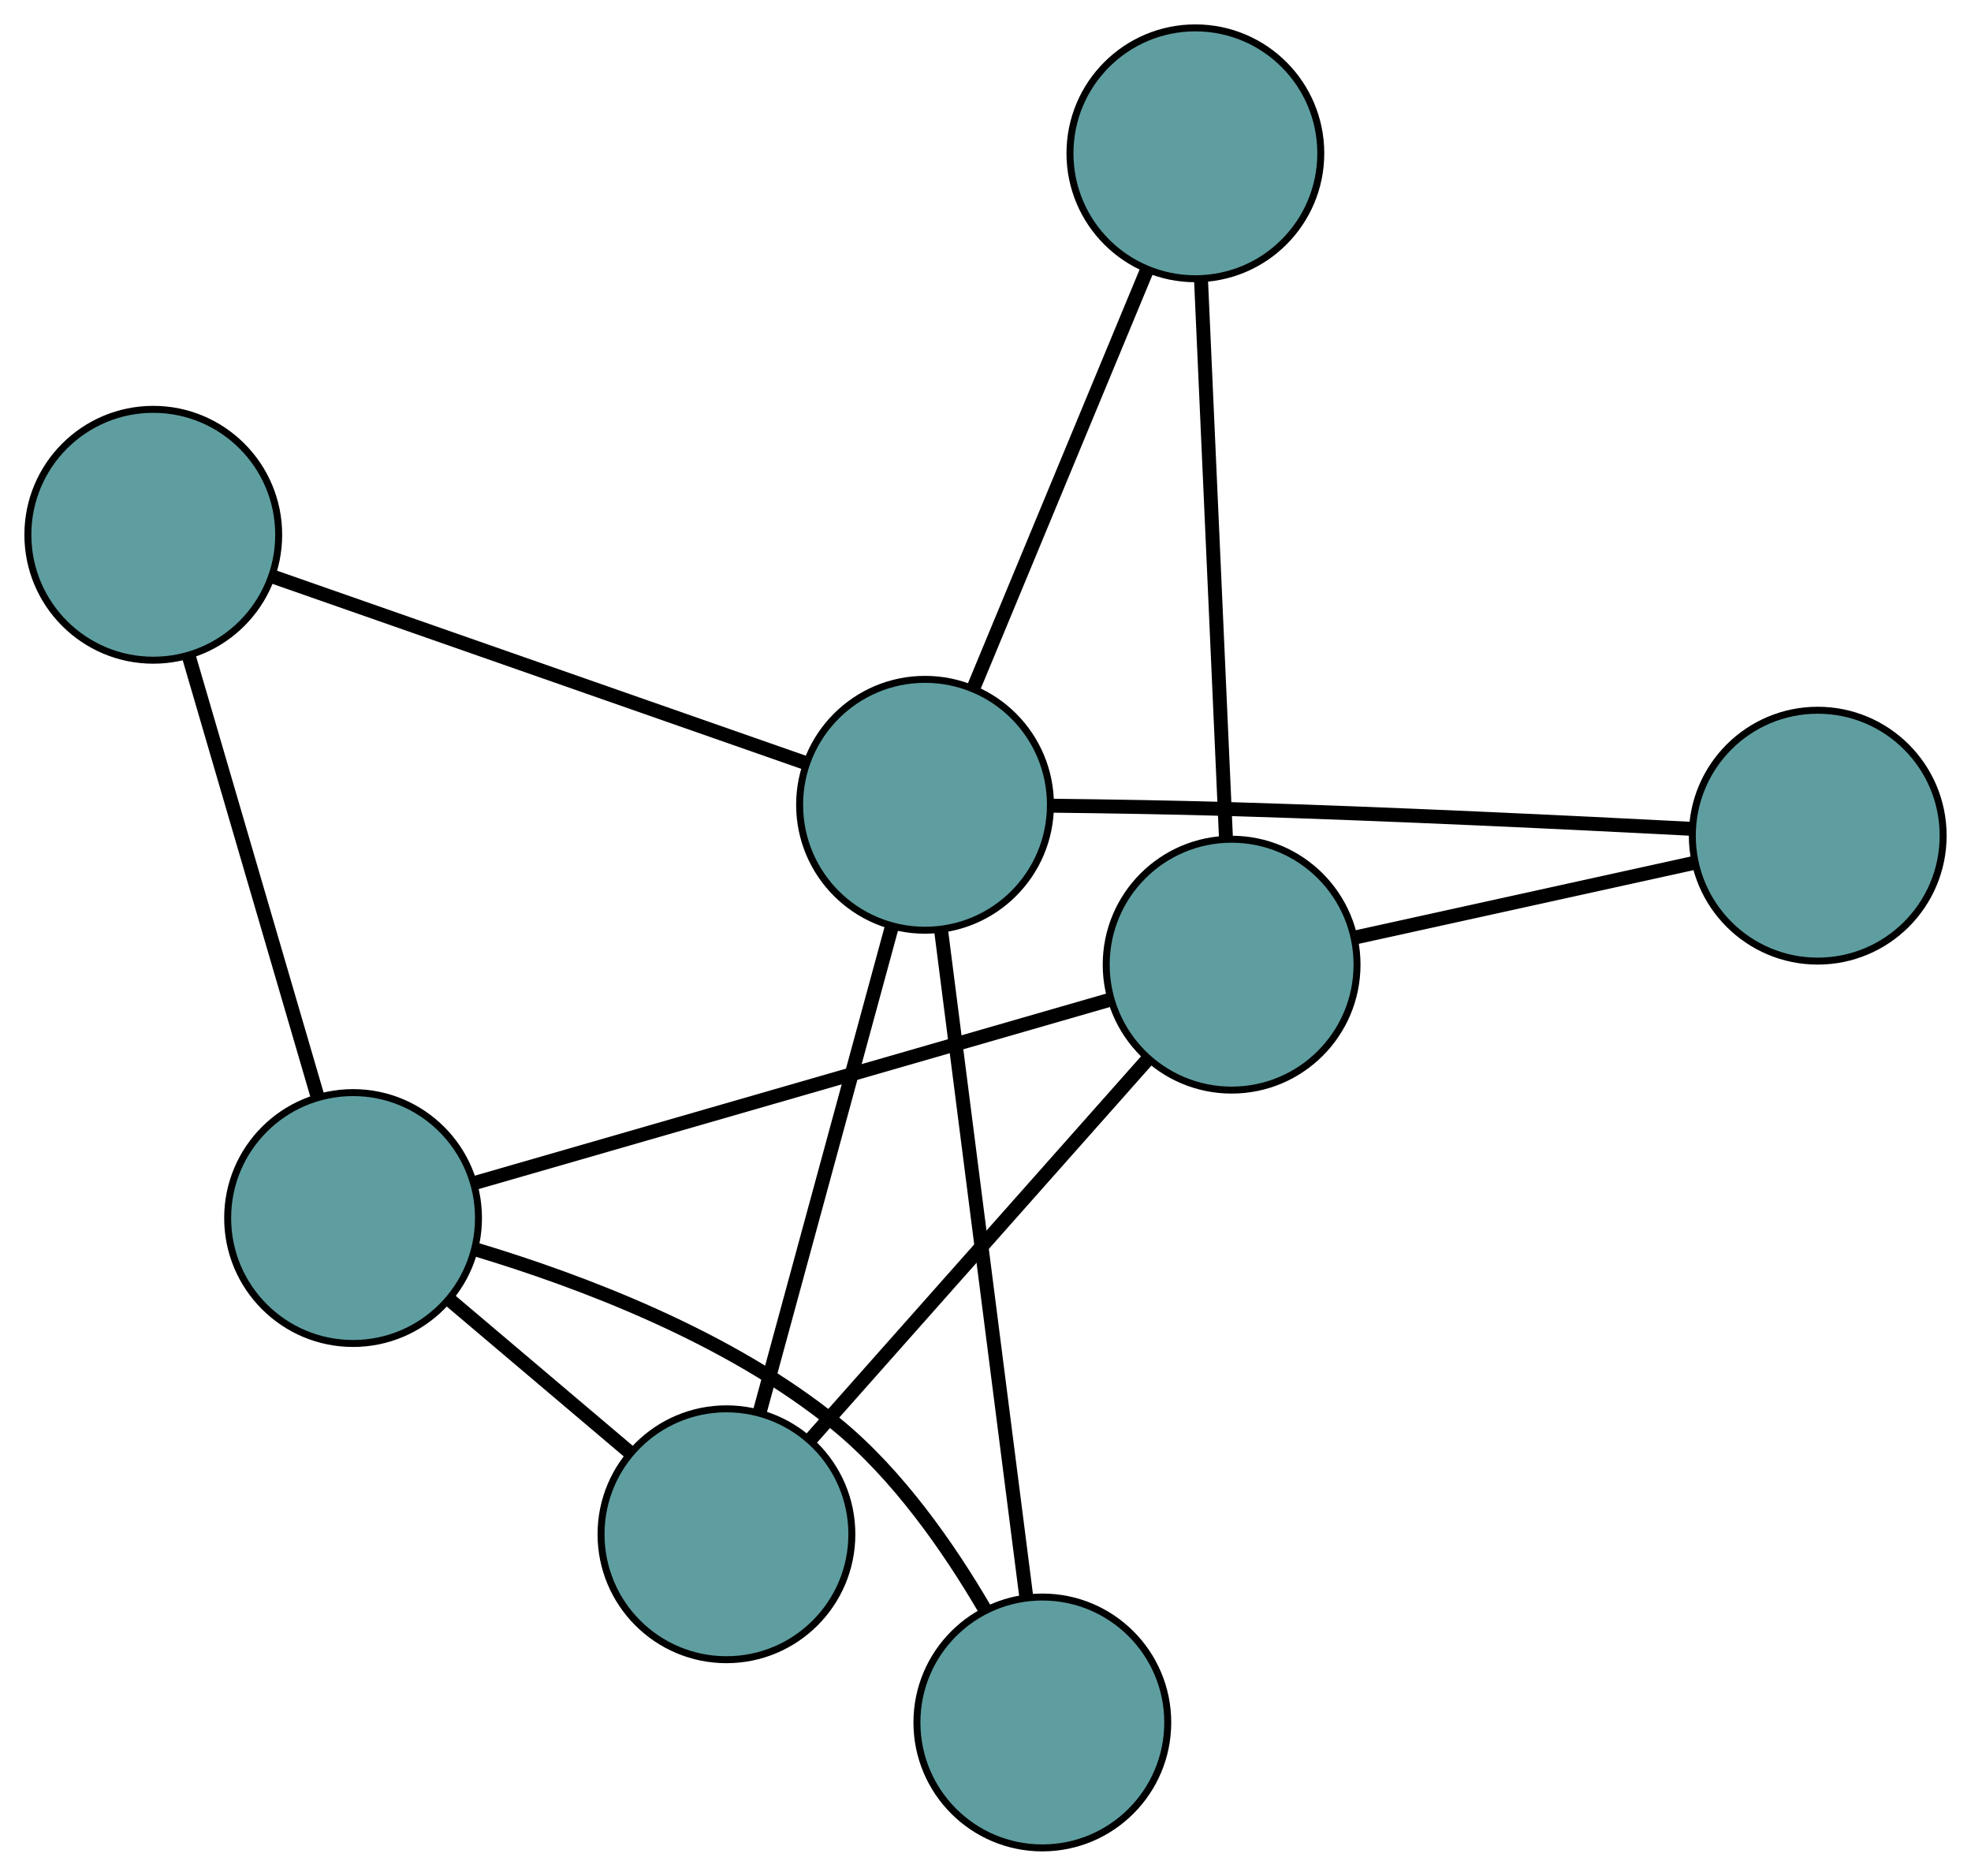 <?xml version="1.0" encoding="UTF-8" standalone="no"?>
<!DOCTYPE svg PUBLIC "-//W3C//DTD SVG 1.1//EN"
 "http://www.w3.org/Graphics/SVG/1.1/DTD/svg11.dtd">
<!-- Generated by graphviz version 2.36.0 (20140111.2315)
 -->
<!-- Title: G Pages: 1 -->
<svg width="100%" height="100%"
 viewBox="0.00 0.00 282.90 269.18" xmlns="http://www.w3.org/2000/svg" xmlns:xlink="http://www.w3.org/1999/xlink">
<g id="graph0" class="graph" transform="scale(1 1) rotate(0) translate(4 265.176)">
<title>G</title>
<!-- 0 -->
<g id="node1" class="node"><title>0</title>
<ellipse fill="cadetblue" stroke="black" cx="100.268" cy="-45.007" rx="18" ry="18"/>
</g>
<!-- 5 -->
<g id="node6" class="node"><title>5</title>
<ellipse fill="cadetblue" stroke="black" cx="46.676" cy="-90.386" rx="18" ry="18"/>
</g>
<!-- 0&#45;&#45;5 -->
<g id="edge1" class="edge"><title>0&#45;&#45;5</title>
<path fill="none" stroke="black" stroke-width="2" d="M86.467,-56.693C78.527,-63.416 68.579,-71.839 60.616,-78.581"/>
</g>
<!-- 6 -->
<g id="node7" class="node"><title>6</title>
<ellipse fill="cadetblue" stroke="black" cx="172.775" cy="-126.746" rx="18" ry="18"/>
</g>
<!-- 0&#45;&#45;6 -->
<g id="edge2" class="edge"><title>0&#45;&#45;6</title>
<path fill="none" stroke="black" stroke-width="2" d="M112.241,-58.504C125.675,-73.649 147.343,-98.075 160.784,-113.228"/>
</g>
<!-- 7 -->
<g id="node8" class="node"><title>7</title>
<ellipse fill="cadetblue" stroke="black" cx="128.771" cy="-149.688" rx="18" ry="18"/>
</g>
<!-- 0&#45;&#45;7 -->
<g id="edge3" class="edge"><title>0&#45;&#45;7</title>
<path fill="none" stroke="black" stroke-width="2" d="M105.103,-62.764C110.376,-82.13 118.762,-112.93 124.007,-132.192"/>
</g>
<!-- 1 -->
<g id="node2" class="node"><title>1</title>
<ellipse fill="cadetblue" stroke="black" cx="18" cy="-188.435" rx="18" ry="18"/>
</g>
<!-- 1&#45;&#45;5 -->
<g id="edge4" class="edge"><title>1&#45;&#45;5</title>
<path fill="none" stroke="black" stroke-width="2" d="M23.127,-170.905C28.346,-153.059 36.39,-125.555 41.593,-107.763"/>
</g>
<!-- 1&#45;&#45;7 -->
<g id="edge5" class="edge"><title>1&#45;&#45;7</title>
<path fill="none" stroke="black" stroke-width="2" d="M35.308,-182.38C56.118,-175.101 90.829,-162.96 111.584,-155.699"/>
</g>
<!-- 2 -->
<g id="node3" class="node"><title>2</title>
<ellipse fill="cadetblue" stroke="black" cx="145.608" cy="-18" rx="18" ry="18"/>
</g>
<!-- 2&#45;&#45;5 -->
<g id="edge6" class="edge"><title>2&#45;&#45;5</title>
<path fill="none" stroke="black" stroke-width="2" d="M137.296,-34.335C132.153,-43.125 124.852,-53.606 116.036,-60.804 100.724,-73.305 79.343,-81.351 64.381,-85.848"/>
</g>
<!-- 2&#45;&#45;7 -->
<g id="edge7" class="edge"><title>2&#45;&#45;7</title>
<path fill="none" stroke="black" stroke-width="2" d="M143.302,-36.035C140.096,-61.112 134.323,-106.263 131.103,-131.448"/>
</g>
<!-- 3 -->
<g id="node4" class="node"><title>3</title>
<ellipse fill="cadetblue" stroke="black" cx="167.574" cy="-243.176" rx="18" ry="18"/>
</g>
<!-- 3&#45;&#45;6 -->
<g id="edge8" class="edge"><title>3&#45;&#45;6</title>
<path fill="none" stroke="black" stroke-width="2" d="M168.387,-224.983C169.364,-203.11 170.994,-166.626 171.968,-144.81"/>
</g>
<!-- 3&#45;&#45;7 -->
<g id="edge9" class="edge"><title>3&#45;&#45;7</title>
<path fill="none" stroke="black" stroke-width="2" d="M160.637,-226.462C153.618,-209.55 142.823,-183.544 135.779,-166.572"/>
</g>
<!-- 4 -->
<g id="node5" class="node"><title>4</title>
<ellipse fill="cadetblue" stroke="black" cx="256.901" cy="-145.256" rx="18" ry="18"/>
</g>
<!-- 4&#45;&#45;6 -->
<g id="edge10" class="edge"><title>4&#45;&#45;6</title>
<path fill="none" stroke="black" stroke-width="2" d="M239.06,-141.331C224.784,-138.189 204.86,-133.805 190.59,-130.666"/>
</g>
<!-- 4&#45;&#45;7 -->
<g id="edge11" class="edge"><title>4&#45;&#45;7</title>
<path fill="none" stroke="black" stroke-width="2" d="M238.85,-146.236C221.814,-147.122 195.553,-148.388 172.749,-149.066 164.353,-149.315 155.053,-149.465 147.175,-149.555"/>
</g>
<!-- 5&#45;&#45;6 -->
<g id="edge12" class="edge"><title>5&#45;&#45;6</title>
<path fill="none" stroke="black" stroke-width="2" d="M64.209,-95.442C88.301,-102.388 131.377,-114.809 155.39,-121.733"/>
</g>
</g>
</svg>

